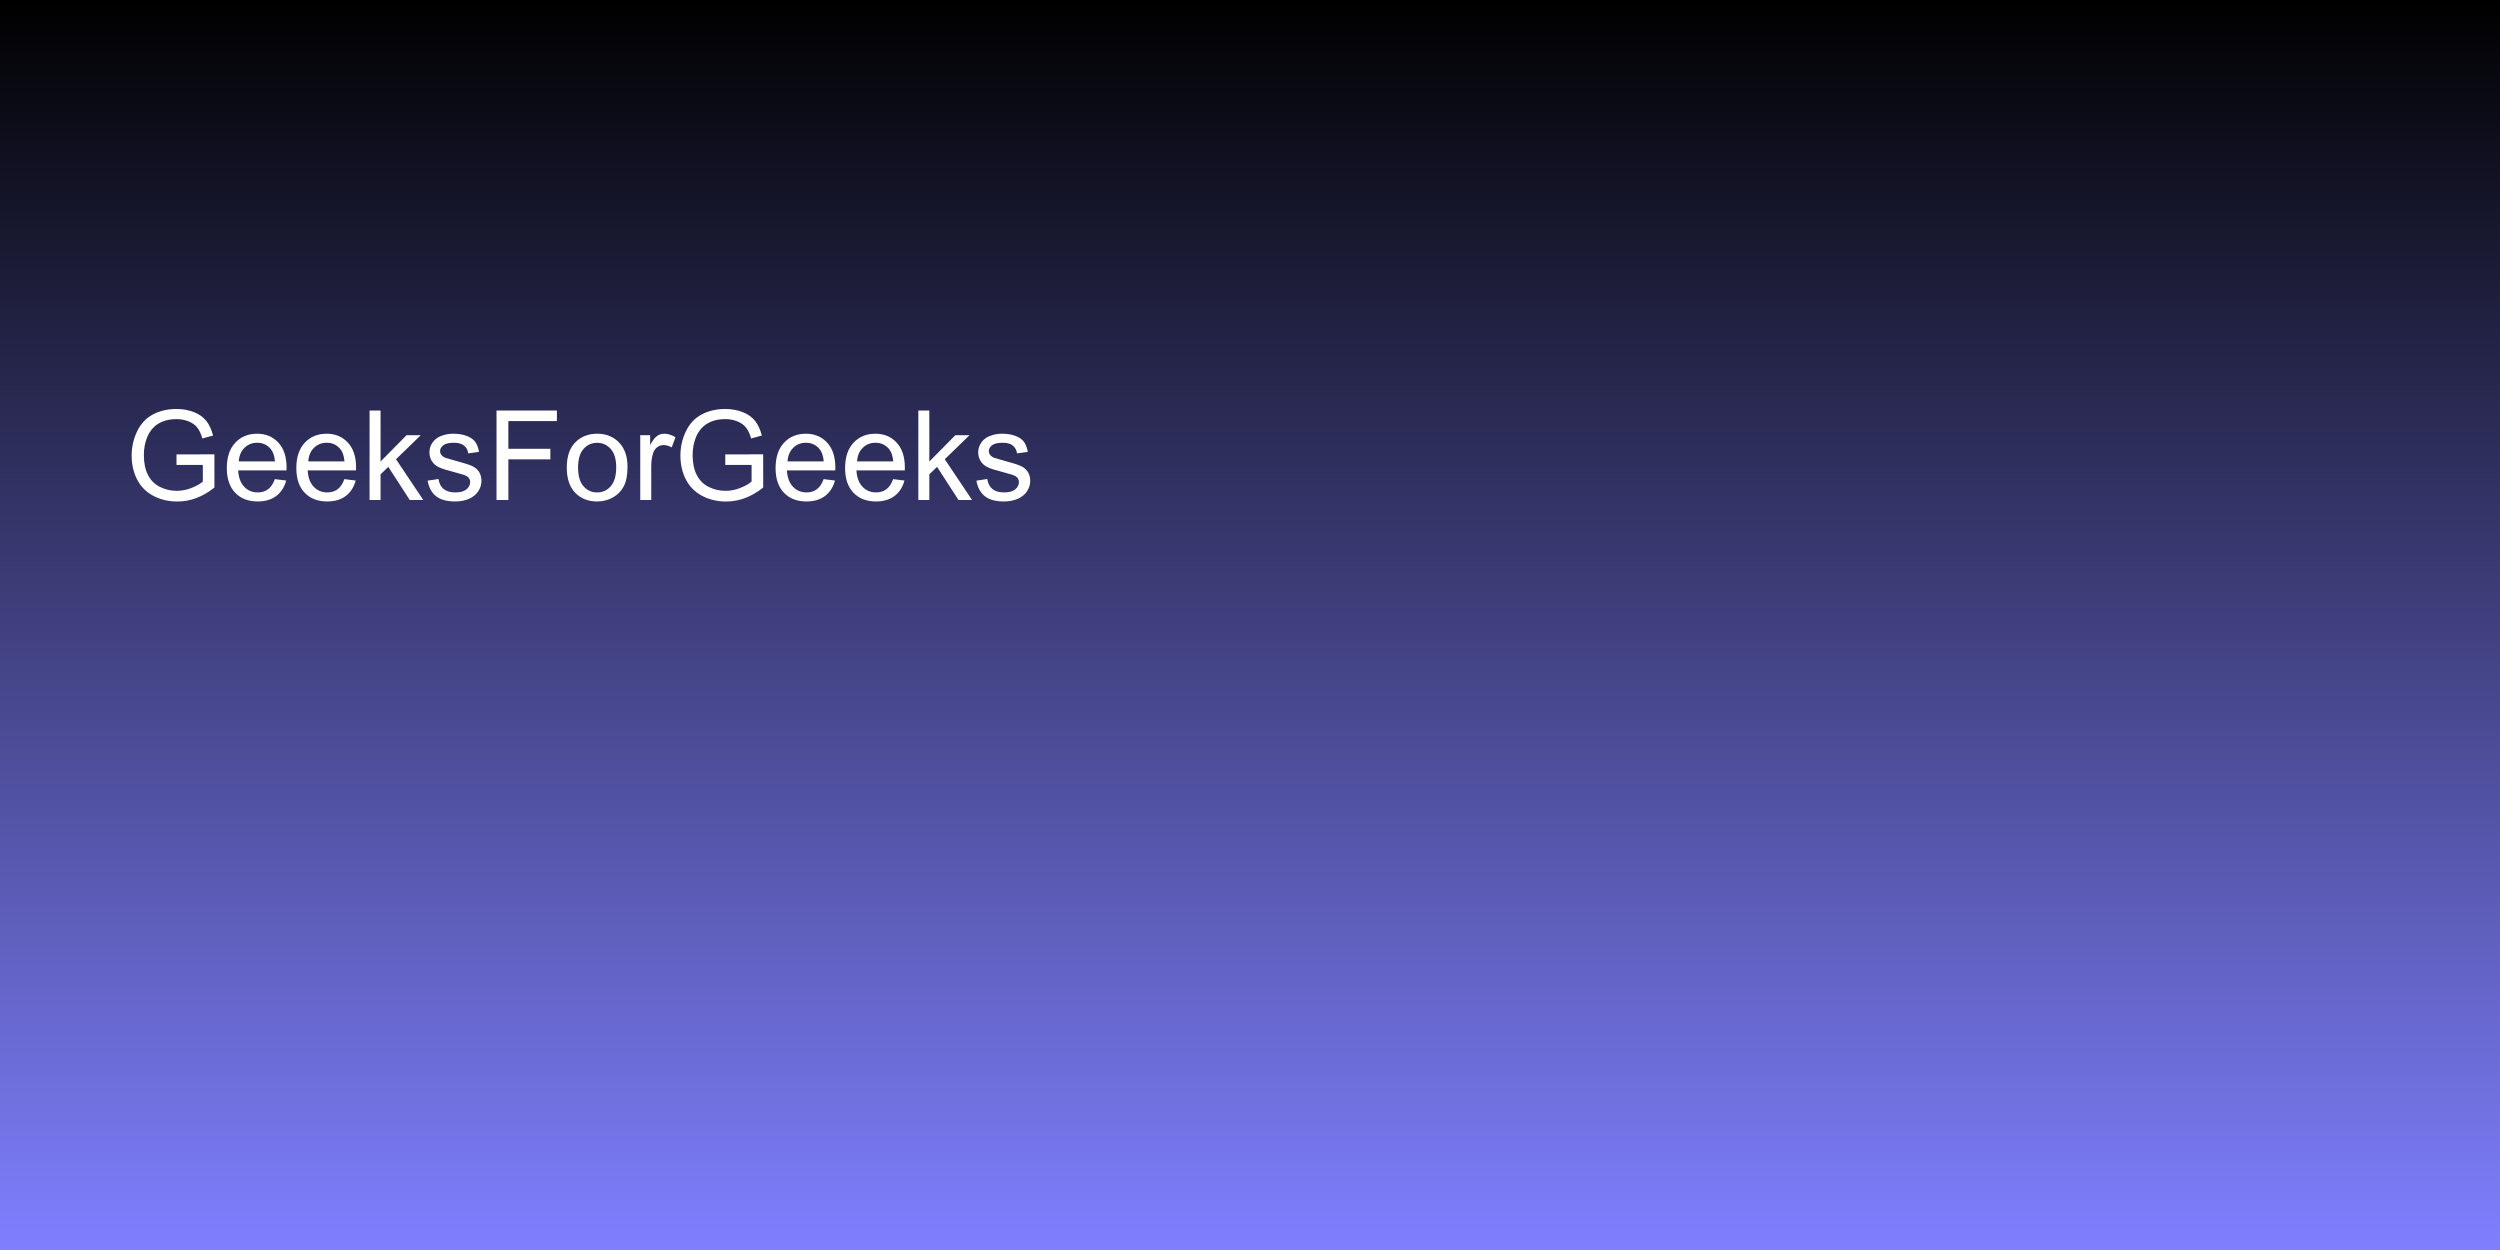 <?xml version="1.0" encoding="UTF-8"?>
<svg xmlns="http://www.w3.org/2000/svg" xmlns:xlink="http://www.w3.org/1999/xlink" width="1000" height="500" viewBox="0 0 1000 500">
<rect x="0" y="0" width="1000" height="500" fill="#333333" stroke="none"/>
<defs>
<g>
<g id="glyph-0-0">
<path d="M 6.25 0 L 6.25 -31.25 L 31.25 -31.25 L 31.25 0 L 6.25 0 M 7.031 -0.781 L 30.469 -0.781 L 30.469 -30.469 L 7.031 -30.469 Z M 7.031 -0.781 "/>
</g>
<g id="glyph-0-1">
<path d="M 20.605 -14.039 L 20.605 -18.238 L 35.766 -18.262 L 35.766 -4.98 C 33.438 -3.125 31.039 -1.73 28.562 -0.793 C 26.09 0.141 23.551 0.609 20.945 0.609 C 17.43 0.609 14.238 -0.141 11.363 -1.648 C 8.492 -3.152 6.324 -5.332 4.859 -8.18 C 3.395 -11.027 2.66 -14.207 2.66 -17.727 C 2.66 -21.207 3.391 -24.457 4.848 -27.477 C 6.305 -30.496 8.398 -32.738 11.133 -34.203 C 13.867 -35.668 17.016 -36.402 20.582 -36.402 C 23.168 -36.402 25.508 -35.98 27.602 -35.145 C 29.691 -34.305 31.332 -33.137 32.52 -31.641 C 33.707 -30.145 34.609 -28.191 35.23 -25.781 L 30.957 -24.609 C 30.422 -26.434 29.754 -27.863 28.953 -28.906 C 28.156 -29.949 27.02 -30.781 25.539 -31.41 C 24.055 -32.035 22.414 -32.348 20.605 -32.348 C 18.441 -32.348 16.57 -32.02 14.992 -31.359 C 13.41 -30.699 12.137 -29.836 11.168 -28.758 C 10.199 -27.688 9.449 -26.504 8.91 -25.219 C 8 -23.008 7.543 -20.605 7.543 -18.016 C 7.543 -14.828 8.094 -12.156 9.191 -10.008 C 10.289 -7.859 11.891 -6.266 13.988 -5.227 C 16.09 -4.184 18.32 -3.66 20.68 -3.664 C 22.73 -3.66 24.73 -4.059 26.684 -4.848 C 28.637 -5.637 30.117 -6.477 31.129 -7.375 L 31.129 -14.039 Z M 20.605 -14.039 "/>
</g>
<g id="glyph-0-2">
<path d="M 21.047 -8.352 L 25.586 -7.789 C 24.871 -5.137 23.543 -3.074 21.605 -1.609 C 19.668 -0.148 17.195 0.586 14.184 0.586 C 10.391 0.586 7.387 -0.582 5.164 -2.918 C 2.941 -5.254 1.832 -8.527 1.832 -12.742 C 1.832 -17.105 2.953 -20.492 5.199 -22.898 C 7.445 -25.309 10.359 -26.512 13.941 -26.516 C 17.406 -26.512 20.238 -25.332 22.438 -22.973 C 24.633 -20.613 25.734 -17.293 25.734 -13.012 C 25.734 -12.754 25.723 -12.363 25.707 -11.84 L 6.371 -11.84 C 6.535 -8.992 7.34 -6.812 8.789 -5.297 C 10.238 -3.785 12.043 -3.027 14.211 -3.027 C 15.82 -3.027 17.195 -3.449 18.336 -4.297 C 19.473 -5.145 20.379 -6.492 21.047 -8.352 M 6.617 -15.453 L 21.094 -15.453 C 20.898 -17.637 20.344 -19.27 19.434 -20.359 C 18.035 -22.055 16.219 -22.898 13.988 -22.898 C 11.973 -22.898 10.273 -22.227 8.898 -20.875 C 7.523 -19.523 6.762 -17.715 6.617 -15.453 Z M 6.617 -15.453 "/>
</g>
<g id="glyph-0-3">
<path d="M 3.32 0 L 3.32 -35.789 L 7.715 -35.789 L 7.715 -15.383 L 18.117 -25.93 L 23.805 -25.93 L 13.891 -16.309 L 24.805 0 L 19.383 0 L 10.816 -13.258 L 7.715 -10.277 L 7.715 0 Z M 3.32 0 "/>
</g>
<g id="glyph-0-4">
<path d="M 1.539 -7.738 L 5.883 -8.422 C 6.129 -6.68 6.809 -5.348 7.922 -4.418 C 9.039 -3.492 10.594 -3.027 12.598 -3.027 C 14.617 -3.027 16.113 -3.438 17.09 -4.262 C 18.066 -5.082 18.555 -6.047 18.555 -7.152 C 18.555 -8.145 18.125 -8.926 17.262 -9.496 C 16.66 -9.887 15.16 -10.383 12.77 -10.984 C 9.547 -11.801 7.312 -12.504 6.066 -13.098 C 4.82 -13.691 3.879 -14.516 3.234 -15.562 C 2.594 -16.613 2.27 -17.773 2.27 -19.043 C 2.27 -20.199 2.535 -21.27 3.062 -22.254 C 3.594 -23.238 4.312 -24.055 5.227 -24.707 C 5.906 -25.211 6.84 -25.641 8.02 -25.988 C 9.199 -26.34 10.465 -26.512 11.816 -26.516 C 13.852 -26.512 15.637 -26.219 17.176 -25.633 C 18.715 -25.047 19.848 -24.254 20.582 -23.254 C 21.312 -22.254 21.816 -20.914 22.094 -19.238 L 17.797 -18.652 C 17.602 -19.988 17.035 -21.027 16.102 -21.777 C 15.164 -22.527 13.844 -22.898 12.133 -22.898 C 10.117 -22.898 8.676 -22.566 7.812 -21.898 C 6.949 -21.23 6.52 -20.449 6.52 -19.555 C 6.52 -18.984 6.699 -18.473 7.055 -18.016 C 7.414 -17.547 7.977 -17.156 8.742 -16.844 C 9.18 -16.684 10.473 -16.309 12.621 -15.723 C 15.73 -14.891 17.898 -14.215 19.129 -13.684 C 20.355 -13.156 21.32 -12.387 22.023 -11.375 C 22.723 -10.367 23.07 -9.113 23.07 -7.617 C 23.07 -6.152 22.645 -4.773 21.789 -3.48 C 20.934 -2.184 19.703 -1.184 18.09 -0.477 C 16.48 0.23 14.656 0.586 12.621 0.586 C 9.254 0.586 6.684 -0.113 4.918 -1.516 C 3.152 -2.914 2.027 -4.988 1.539 -7.738 Z M 1.539 -7.738 "/>
</g>
<g id="glyph-0-5">
<path d="M 4.102 0 L 4.102 -35.789 L 28.246 -35.789 L 28.246 -31.566 L 8.836 -31.566 L 8.836 -20.484 L 25.633 -20.484 L 25.633 -16.258 L 8.836 -16.258 L 8.836 0 Z M 4.102 0 "/>
</g>
<g id="glyph-0-6">
<path d="M 1.66 -12.965 C 1.66 -17.766 2.996 -21.32 5.664 -23.633 C 7.895 -25.555 10.613 -26.512 13.82 -26.516 C 17.383 -26.512 20.297 -25.348 22.559 -23.012 C 24.82 -20.676 25.953 -17.449 25.953 -13.328 C 25.953 -9.992 25.453 -7.367 24.449 -5.457 C 23.449 -3.543 21.992 -2.059 20.082 -1 C 18.168 0.059 16.082 0.586 13.82 0.586 C 10.188 0.586 7.254 -0.578 5.016 -2.906 C 2.777 -5.234 1.66 -8.586 1.66 -12.965 M 6.176 -12.965 C 6.176 -9.645 6.902 -7.156 8.352 -5.504 C 9.797 -3.852 11.621 -3.027 13.82 -3.027 C 16 -3.027 17.812 -3.859 19.262 -5.516 C 20.711 -7.18 21.438 -9.707 21.438 -13.109 C 21.438 -16.316 20.707 -18.746 19.25 -20.398 C 17.793 -22.051 15.984 -22.875 13.82 -22.875 C 11.621 -22.875 9.797 -22.055 8.352 -20.41 C 6.902 -18.766 6.176 -16.285 6.176 -12.965 Z M 6.176 -12.965 "/>
</g>
<g id="glyph-0-7">
<path d="M 3.246 0 L 3.246 -25.93 L 7.203 -25.93 L 7.203 -21.996 C 8.211 -23.836 9.145 -25.047 9.996 -25.633 C 10.852 -26.219 11.793 -26.512 12.816 -26.516 C 14.297 -26.512 15.805 -26.043 17.336 -25.098 L 15.82 -21.02 C 14.746 -21.656 13.672 -21.973 12.598 -21.973 C 11.637 -21.973 10.773 -21.684 10.008 -21.105 C 9.246 -20.527 8.699 -19.727 8.375 -18.703 C 7.887 -17.141 7.641 -15.43 7.641 -13.574 L 7.641 0 Z M 3.246 0 "/>
</g>
</g>
<linearGradient id="linear-pattern-0" gradientUnits="userSpaceOnUse" x1="0" y1="0" x2="0" y2="500">
<stop offset="0" stop-color="rgb(0%, 0%, 0%)" stop-opacity="1"/>
<stop offset="1" stop-color="rgb(50%, 50%, 100%)" stop-opacity="1"/>
</linearGradient>
</defs>
<rect x="-100" y="-50" width="1200" height="600" fill="url(#linear-pattern-0)"/>
<g fill="rgb(100%, 100%, 100%)" fill-opacity="1">
<use xlink:href="#glyph-0-1" x="50" y="200"/>
<use xlink:href="#glyph-0-2" x="88.892" y="200"/>
<use xlink:href="#glyph-0-2" x="116.699" y="200"/>
<use xlink:href="#glyph-0-3" x="144.507" y="200"/>
<use xlink:href="#glyph-0-4" x="169.507" y="200"/>
<use xlink:href="#glyph-0-5" x="194.507" y="200"/>
<use xlink:href="#glyph-0-6" x="225.049" y="200"/>
<use xlink:href="#glyph-0-7" x="252.856" y="200"/>
<use xlink:href="#glyph-0-1" x="269.507" y="200"/>
<use xlink:href="#glyph-0-2" x="308.398" y="200"/>
<use xlink:href="#glyph-0-2" x="336.206" y="200"/>
<use xlink:href="#glyph-0-3" x="364.014" y="200"/>
<use xlink:href="#glyph-0-4" x="389.014" y="200"/>
</g>
</svg>
